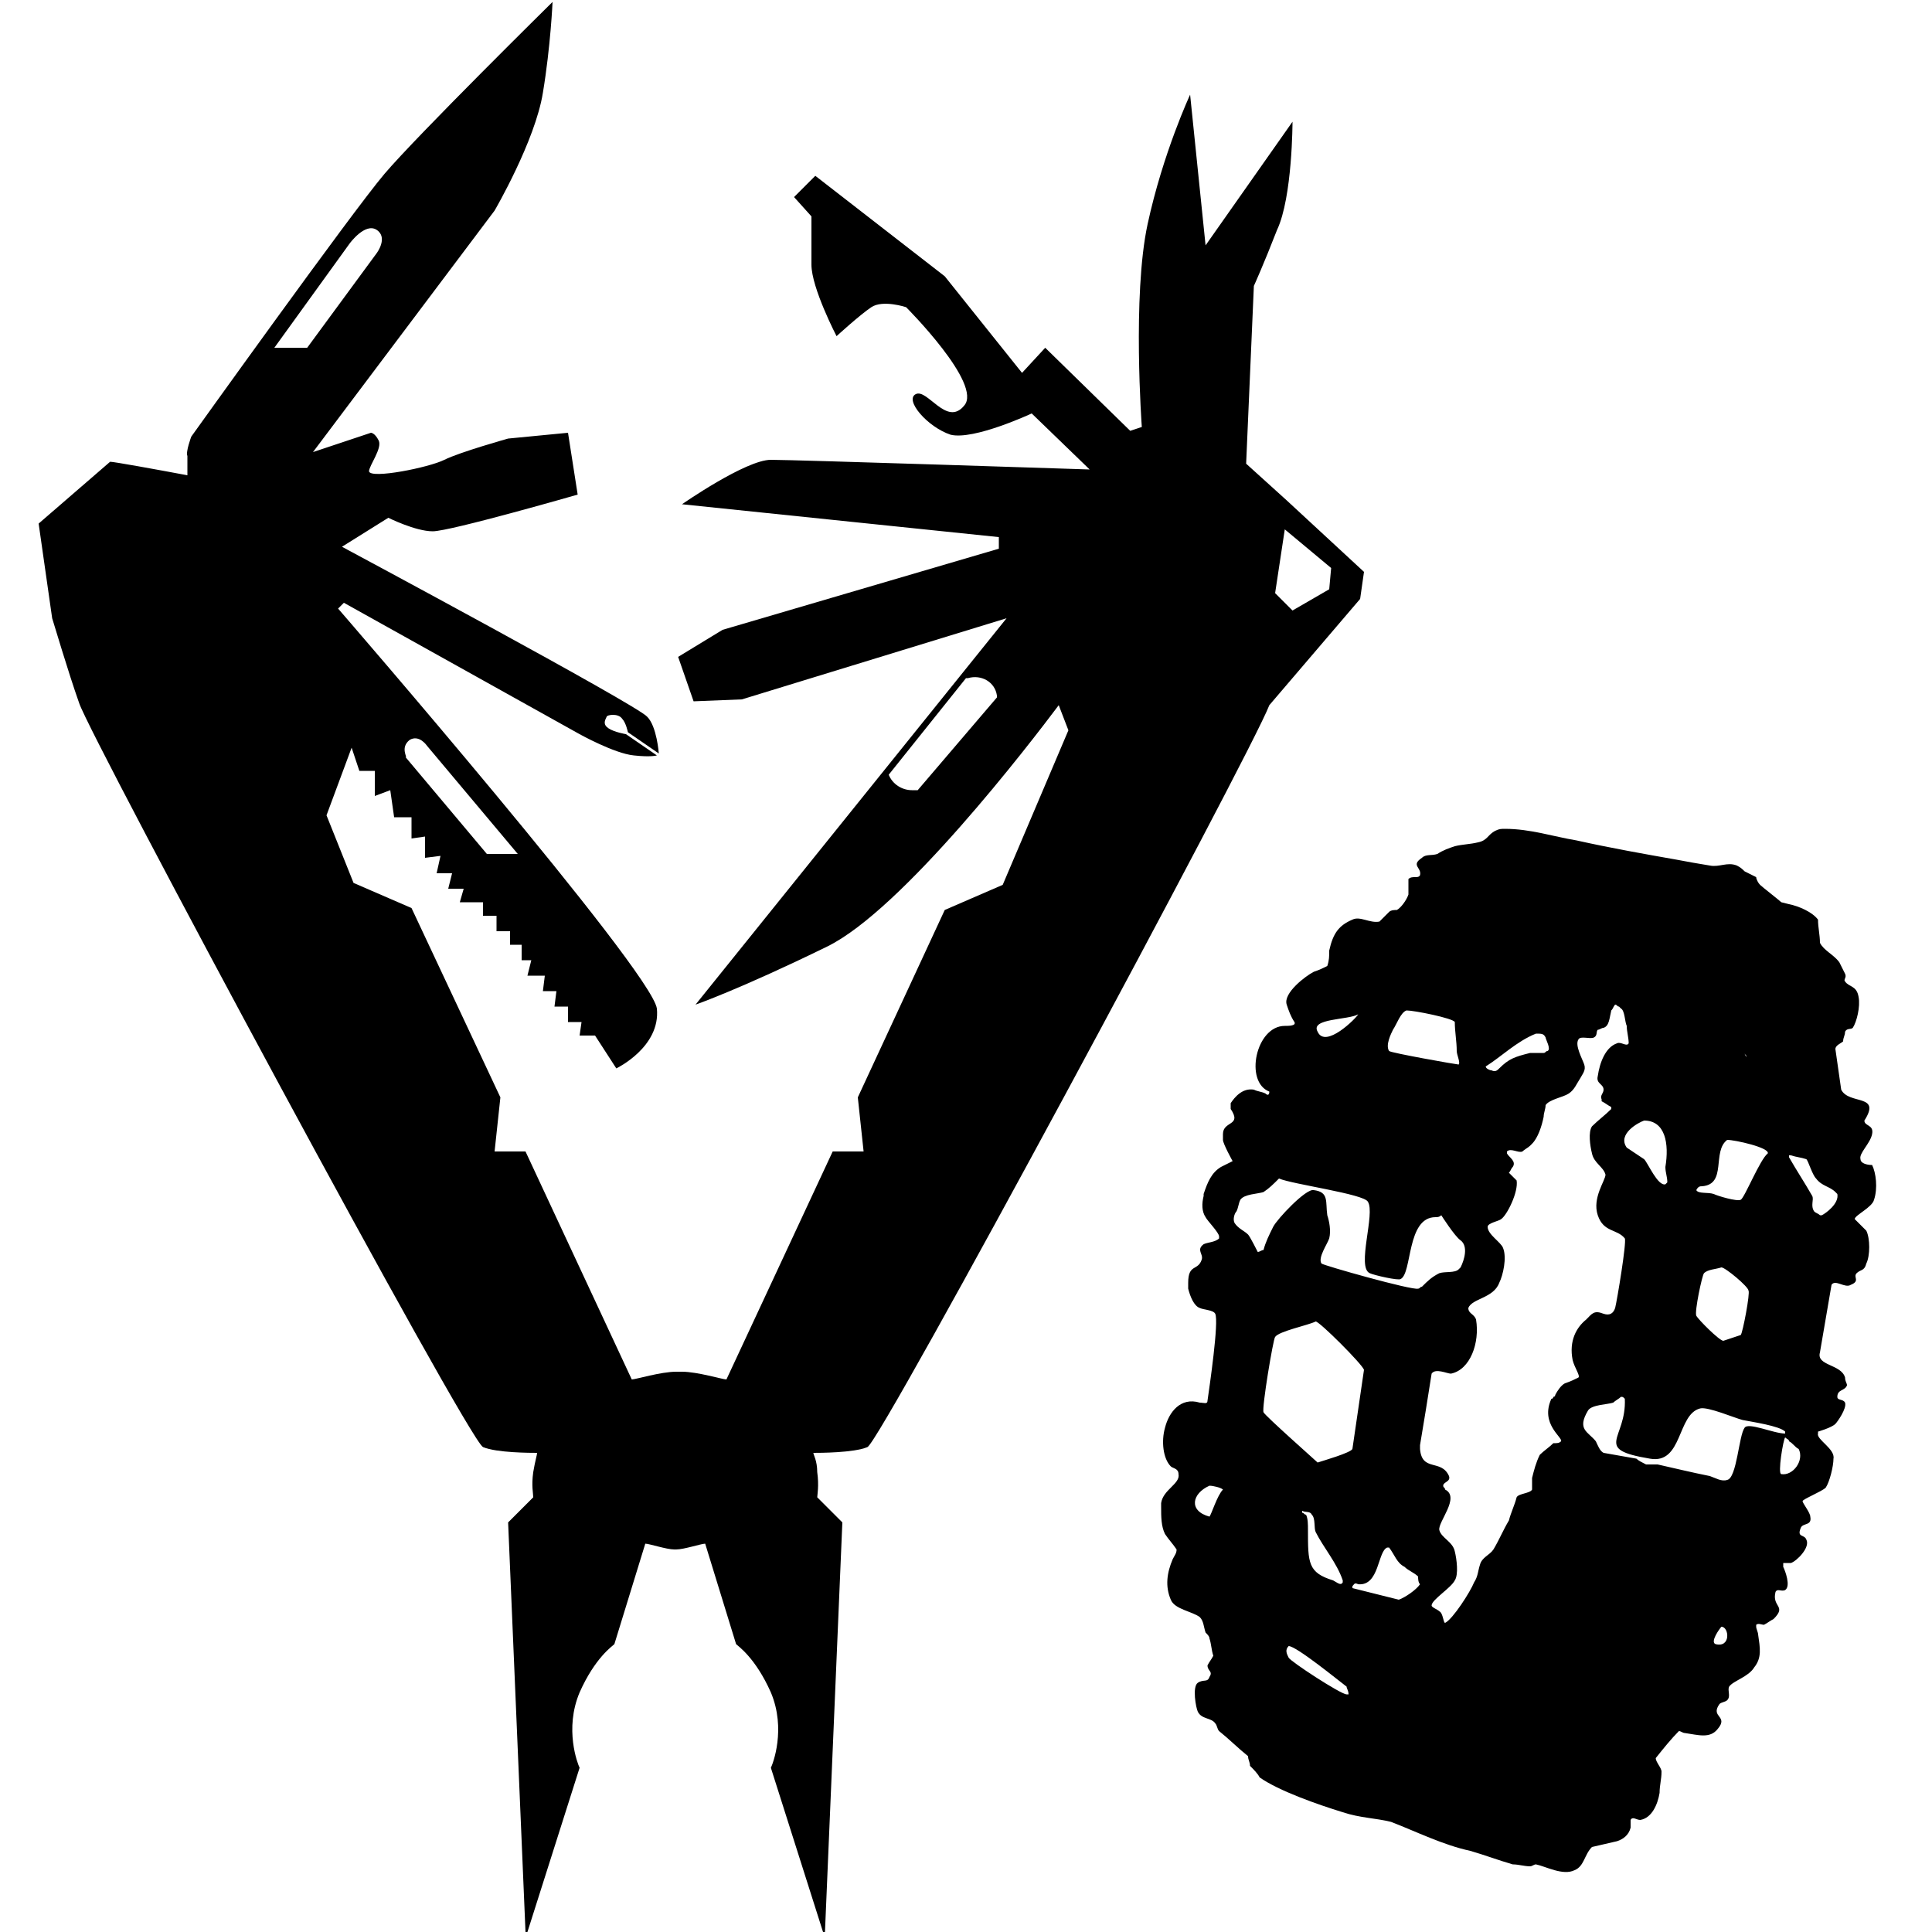 <?xml version="1.0" encoding="utf-8"?>
<!-- Generator: Adobe Illustrator 23.0.1, SVG Export Plug-In . SVG Version: 6.00 Build 0)  -->
<svg version="1.1" id="Слой_1" xmlns="http://www.w3.org/2000/svg" xmlns:xlink="http://www.w3.org/1999/xlink" x="0px" y="0px"
	 viewBox="0 0 100 100" style="enable-background:new 0 0 100 100;" xml:space="preserve">
<style type="text/css">
	.st0{clip-path:url(#SVGID_2_);}
	.st1{fill-rule:evenodd;clip-rule:evenodd;fill:currentColor;}
</style>
<g>
	<defs>
		<rect  x="2" y="0" width="68.8" height="100"/>
	</defs>

	<g class="st0">
		<path d="M2.7,32c0.1,0.3,0.8,2.7,1.4,4.4C4.7,38.2,24.2,74.5,25,74.9c0.7,0.3,2.5,0.3,2.8,0.3c0,0,0,0,0,0c0,0.1-0.1,0.4-0.2,1
			c-0.1,0.7,0,1.1,0,1.3v0l-1.3,1.3c0,0,0,0,0,0l0.9,21.2c0,0,0,0,0.1,0l2.7-8.5c0,0,0,0,0,0c-0.1-0.2-0.8-2,0-3.9
			c0.8-1.8,1.7-2.4,1.8-2.5l1.6-5.2l0,0c0.2,0,1.1,0.3,1.5,0.3H35c0.4,0,1.3-0.3,1.5-0.3c0,0,0,0,0,0l1.6,5.2c0.1,0.1,1,0.7,1.8,2.5
			c0.8,1.9,0.1,3.7,0,3.9c0,0,0,0,0,0l2.7,8.5c0,0,0.1,0,0.1,0l0.9-21.2c0,0,0,0,0,0l-1.3-1.3c0,0,0,0,0,0c0-0.1,0.1-0.6,0-1.3
			c0-0.6-0.2-0.9-0.2-1c0,0,0,0,0,0c0.3,0,2.1,0,2.8-0.3c0.7-0.3,19.8-35.8,20.8-38.4l4.7-5.5l0.2-1.4l-4-3.7v0L64.5,24l0.4-9.2
			c0,0,0.5-1.1,1.2-2.9c0.8-1.7,0.8-5.6,0.8-5.6l-4.5,6.4l-0.8-7.8c0,0-1.4,3-2.2,6.7c-0.8,3.7-0.3,10.5-0.3,10.5l-0.6,0.2L54.1,18
			l-1.2,1.3l-4-5l-6.7-5.2l-1.1,1.1l0.9,1c0,0,0,1.3,0,2.5s1.3,3.7,1.3,3.7s1.2-1.1,1.8-1.5c0.6-0.4,1.8,0,1.8,0s4,4,3,5.1
			c-0.9,1.1-1.9-0.9-2.5-0.6c-0.6,0.3,0.6,1.7,1.8,2.1c1.2,0.3,4.2-1.1,4.2-1.1l3,2.9c0,0-15.2-0.5-16.5-0.5c-1.3,0-4.6,2.3-4.6,2.3
			l16.4,1.7v0.6l-14.3,4.2L35.1,34l0.8,2.3l2.5-0.1L52.1,32L36,52c0,0,2.3-0.8,6.8-3c3.9-1.9,10.5-10.5,12-12.5l0.5,1.3c0,0,0,0,0,0
			l-3.4,8l-3,1.3l-4.5,9.7l0.3,2.8c0,0,0,0,0,0l-1.6,0c0,0,0,0,0,0l-5.5,11.8c0,0,0,0,0,0c-0.2,0-1.5-0.4-2.3-0.4H35
			c-0.8,0-2.1,0.4-2.3,0.4h0l-5.5-11.8c0,0,0,0,0,0l-1.6,0c0,0,0,0,0,0l0.3-2.8L21.3,47l-3-1.3l-1.4-3.5c0,0,0,0,0,0l1.3-3.5
			l0.4,1.2h0.8v1.3l0.8-0.3l0.2,1.4h0.9v1.1l0.7-0.1v1.1l0.8-0.1l-0.2,0.9h0.8l-0.2,0.8h0.8l-0.2,0.7H25v0.7h0.7v0.8h0.7v0.7H27v0.8
			h0.5l-0.2,0.8h0.9l-0.1,0.8h0.7l-0.1,0.8h0.7v0.8h0.7L30,53.6h0.8l1.1,1.7c0,0,2.3-1.1,2.1-3.1c-0.3-2-16.5-20.7-16.5-20.7
			l0.3-0.3L30,38c0,0,1.8,1,2.8,1.1c0.9,0.1,1.2,0,1.2,0L32.4,38c0,0-0.6-0.1-0.9-0.3c-0.3-0.2-0.2-0.4-0.1-0.6
			c0-0.1,0.6-0.2,0.8,0.1c0.2,0.2,0.3,0.7,0.3,0.7l1.6,1.1c0,0-0.1-1.4-0.6-1.9c-0.5-0.6-15.8-8.8-15.8-8.8l2.4-1.5
			c0,0,1.4,0.7,2.3,0.7c0.9,0,7.5-1.9,7.5-1.9l-0.5-3.2l-3.1,0.3c0,0-2.5,0.7-3.3,1.1s-3.8,1-3.9,0.6c0-0.3,0.7-1.2,0.5-1.6
			c-0.2-0.4-0.4-0.4-0.4-0.4l-3,1l9.4-12.5c0,0,2.1-3.6,2.5-6.1c0.4-2.4,0.5-4.7,0.5-4.7s-7,6.9-8.7,8.9c-1.7,2-10,13.6-10,13.6
			s-0.3,0.8-0.2,1c0,0.1,0,0.5,0,1c-1.6-0.3-3.8-0.7-4-0.7c0,0,0,0,0,0L2,27.1L2.7,32z M66.5,27.4l2.4,2l-0.1,1.1l-1.9,1.1L66,30.7
			c0,0,0,0,0,0L66.5,27.4z M47.5,40.9h-0.3c-0.5,0-1-0.3-1.2-0.8l4-5l0.1,0c0.7-0.2,1.4,0.2,1.5,0.9l0,0.1L47.5,40.9z M21.2,38.3
			c0.5-0.3,0.9,0.3,0.9,0.3l4.7,5.6h-1.6l-4.2-5C21.1,39.2,20.7,38.7,21.2,38.3z M18.1,12.6c0,0,0.8-1.1,1.4-0.7s0,1.2,0,1.2
			L15.9,18h-1.7L18.1,12.6z"/>
	</g>
</g>
<g>
	<g>
		<path class="st1" d="M96.3,60c-0.1-0.3,0.5-0.8,0.6-1.3c0.1-0.5-0.4-0.4-0.4-0.7c0.9-1.4-0.8-0.8-1.2-1.6
			c-0.1-0.7-0.2-1.4-0.3-2.1c0-0.2,0.3-0.3,0.4-0.4c0-0.2,0.1-0.3,0.1-0.5c0.1-0.2,0.3-0.1,0.4-0.2c0.2-0.3,0.4-1.1,0.3-1.6
			c-0.1-0.6-0.5-0.5-0.7-0.8c-0.1-0.1,0.1-0.2,0-0.4c-0.1-0.2-0.2-0.4-0.3-0.6c-0.3-0.4-0.8-0.6-1-1c0-0.4-0.1-0.8-0.1-1.2
			c-0.3-0.4-1-0.7-1.5-0.8l-0.4-0.1c-0.1-0.1-1-0.8-1.1-0.9c-0.1-0.1-0.2-0.3-0.2-0.4c-0.2-0.1-0.4-0.2-0.6-0.3
			c-0.1-0.1-0.2-0.2-0.4-0.3c0,0,0,0,0,0c-0.5-0.2-0.9,0.1-1.4,0c-0.6-0.1-1.2-0.2-1.7-0.3c-1.7-0.3-3.4-0.6-5.2-1
			c-1.2-0.2-2.4-0.6-3.7-0.6c-0.2,0-0.3,0-0.5,0.1c-0.4,0.2-0.4,0.5-0.9,0.6c-0.4,0.1-0.8,0.1-1.2,0.2c-0.3,0.1-0.6,0.2-0.9,0.4
			c-0.3,0.1-0.6,0-0.8,0.2c-0.6,0.4,0,0.5-0.1,0.9l0,0c-0.1,0.2-0.4,0-0.6,0.2l0,0.8c-0.1,0.3-0.4,0.7-0.6,0.8c0,0,0,0,0,0
			c-0.1,0-0.3,0-0.4,0.1l-0.5,0.5c0,0,0,0,0,0c-0.5,0.1-1-0.3-1.4-0.1c-0.7,0.3-1,0.7-1.2,1.6c0,0.3,0,0.5-0.1,0.8
			c-0.2,0.1-0.4,0.2-0.7,0.3c-0.4,0.2-1.6,1.1-1.4,1.7c0.1,0.3,0.2,0.6,0.4,0.9c0.1,0.2-0.3,0.2-0.5,0.2c-1.5,0-2.1,2.9-0.8,3.4
			c0,0.2-0.1,0.2-0.2,0.1c-0.2-0.1-0.4-0.1-0.6-0.2c-0.6-0.1-1,0.4-1.2,0.7c0,0.1,0,0.2,0,0.3c0.6,0.9-0.4,0.6-0.4,1.3v0.3
			c0,0.2,0.5,1.1,0.5,1.1c0,0,0,0,0,0c-0.2,0.1-0.4,0.2-0.6,0.3c-0.5,0.3-0.7,0.8-0.9,1.4c0,0,0,0.1,0,0.1c-0.1,0.4-0.1,0.8,0.1,1.1
			c0.1,0.2,0.7,0.8,0.7,1c0,0,0,0,0,0.1c-0.2,0.2-0.6,0.2-0.8,0.3c-0.4,0.3,0,0.5-0.1,0.8c-0.2,0.6-0.7,0.2-0.7,1.2v0.3
			c0.1,0.4,0.3,0.9,0.6,1c0.2,0.1,0.7,0.1,0.8,0.3c0.2,0.4-0.3,3.8-0.4,4.5c0,0.2-0.2,0.1-0.4,0.1c-1-0.3-1.6,0.5-1.8,1.3
			c-0.2,0.7-0.1,1.6,0.3,2c0.1,0.1,0.4,0.1,0.4,0.4c0.1,0.5-0.8,0.8-0.9,1.5c0,0.1,0,0.1,0,0.2c0,0.5,0,1,0.2,1.4
			c0.2,0.3,0.4,0.5,0.6,0.8c0,0.2-0.1,0.3-0.2,0.5c-0.3,0.7-0.4,1.4-0.1,2.1c0.2,0.5,1.1,0.6,1.5,0.9c0,0,0,0,0,0
			c0.2,0.2,0.2,0.5,0.3,0.8c0.1,0.1,0.2,0.2,0.2,0.3c0,0,0,0,0,0c0.1,0.3,0.1,0.6,0.2,0.9c-0.1,0.2-0.2,0.3-0.3,0.5
			c0,0.3,0.3,0.3,0.1,0.6c-0.1,0.3-0.3,0.1-0.6,0.3c-0.3,0.2-0.1,1.3,0,1.5c0.2,0.4,0.7,0.3,0.9,0.6c0.1,0.1,0.1,0.3,0.2,0.4
			c0.5,0.4,1,0.9,1.5,1.3c0,0.2,0.1,0.3,0.1,0.5c0.2,0.2,0.4,0.4,0.5,0.6c1,0.7,3,1.4,4.3,1.8c0.9,0.3,1.7,0.3,2.5,0.5
			c1.3,0.5,2.7,1.2,4.1,1.5c0.7,0.2,1.5,0.5,2.2,0.7c0.3,0,0.6,0.1,0.9,0.1c0.1,0,0.2-0.1,0.3-0.1c0.5,0.1,1.4,0.6,2,0.3
			c0.5-0.2,0.5-0.8,0.9-1.2c0.4-0.1,0.9-0.2,1.3-0.3c0.3-0.1,0.6-0.3,0.7-0.7c0-0.1,0-0.3,0-0.4c0.1-0.2,0.3,0,0.5,0
			c0.6-0.1,0.9-0.8,1-1.4c0-0.4,0.1-0.7,0.1-1.1c0-0.2-0.3-0.5-0.3-0.7c0,0,0,0,0,0c0.4-0.5,0.8-1,1.2-1.4c0.1,0,0.2,0.1,0.3,0.1
			c0.7,0.1,1.3,0.3,1.7-0.2c0.6-0.7-0.4-0.6,0.1-1.3c0.1-0.1,0.3-0.1,0.4-0.2c0.2-0.2,0-0.5,0.1-0.7c0.2-0.3,1-0.5,1.3-1
			c0.4-0.5,0.3-1,0.2-1.7c0-0.1-0.1-0.3-0.1-0.4c0,0,0-0.1,0-0.1c0.1-0.1,0.3,0,0.4,0c0.2-0.1,0.3-0.2,0.5-0.3c0,0,0,0,0,0
			c0.7-0.7-0.1-0.6,0.1-1.4c0.1-0.2,0.3,0,0.5-0.1c0.3-0.2,0-1-0.1-1.2c0-0.1,0-0.1,0-0.2c0.1,0,0.3,0,0.4,0c0.3-0.1,1-0.8,0.8-1.2
			c-0.1-0.3-0.5-0.1-0.3-0.6c0.1-0.3,0.6-0.1,0.5-0.6c0-0.2-0.4-0.7-0.4-0.8c0-0.1,1-0.5,1.2-0.7c0.2-0.3,0.4-1.1,0.4-1.5
			c0.1-0.5-0.9-1-0.8-1.3l0-0.1c0,0,0.7-0.2,0.9-0.4c0.1-0.1,0.6-0.8,0.5-1.1c-0.1-0.2-0.4-0.1-0.4-0.3c0-0.4,0.4-0.3,0.5-0.6
			c0-0.1-0.1-0.2-0.1-0.4c-0.2-0.7-1.5-0.6-1.3-1.3c0.2-1.2,0.4-2.3,0.6-3.5c0.2-0.3,0.7,0.2,1,0l0,0c0.5-0.2,0.1-0.4,0.3-0.6
			c0.2-0.2,0.4-0.1,0.5-0.5c0.2-0.4,0.2-1.3,0-1.7c-0.1-0.1-0.6-0.6-0.6-0.6c0-0.2,0.9-0.6,1-1c0.2-0.6,0.1-1.4-0.1-1.8
			C96.6,60.3,96.3,60.2,96.3,60z M62.6,78.5C62.6,78.5,62.6,78.5,62.6,78.5c-1.1-0.3-0.9-1.2,0-1.6c0.2,0,0.6,0.1,0.7,0.2
			C63,77.4,62.7,78.4,62.6,78.5z M90.3,54.5c0,0.1,0.1,0.1,0.1,0.2C90.4,54.7,90.3,54.6,90.3,54.5L90.3,54.5z M88.1,61.4
			c1.3-0.1,0.5-1.8,1.3-2.4c0.4,0,2.2,0.4,2.1,0.7c-0.4,0.3-1.2,2.3-1.4,2.4c-0.2,0.1-1.2-0.2-1.4-0.3c-0.3-0.1-0.8,0-0.9-0.2
			C87.9,61.4,88,61.4,88.1,61.4z M88.2,65.9c0.2-0.2,0.6-0.2,0.9-0.3c0.2,0,1.4,1,1.4,1.2c0.1,0.1-0.3,2.2-0.4,2.3
			c-0.3,0.1-0.6,0.2-0.9,0.3c-0.2,0-1.3-1.1-1.4-1.3C87.7,67.9,88.1,66,88.2,65.9z M85.1,58c1.1,0,1.3,1.2,1.1,2.4
			c0,0.3,0.1,0.5,0.1,0.8l-0.1,0.1c-0.4,0.1-0.9-1.1-1.1-1.3c-0.3-0.2-0.6-0.4-0.9-0.6C83.7,58.7,84.8,58.1,85.1,58z M79.5,53.5
			c0.3,0,0.4,0,0.5,0.2c0,0.1,0.3,0.6,0.1,0.7c-0.1,0-0.1,0.1-0.2,0.1c-0.2,0-0.5,0-0.7,0c-0.8,0.2-1.1,0.3-1.6,0.8
			c-0.1,0.1-0.2,0.2-0.4,0.1c-0.1,0-0.3-0.1-0.3-0.2C77.7,54.7,78.5,53.9,79.5,53.5z M72.1,53.3c0.2-0.3,0.4-0.9,0.7-1
			c0.4,0,2.4,0.4,2.5,0.6c0,0.5,0.1,1,0.1,1.5c0,0.2,0.2,0.6,0.1,0.7c-0.1,0-3.5-0.6-3.6-0.7C71.7,54.1,72,53.5,72.1,53.3z
			 M70.3,52.5C70.3,52.5,70.3,52.5,70.3,52.5L70.3,52.5c-0.1,0.2-1.7,1.8-2.1,0.9C67.8,52.7,69.8,52.8,70.3,52.5z M64.6,63.9
			c-0.2-0.2-0.5-0.3-0.7-0.6c-0.1-0.2,0-0.5,0.1-0.6c0.1-0.2,0.1-0.4,0.2-0.6c0.2-0.3,0.9-0.3,1.2-0.4c0.3-0.2,0.5-0.4,0.8-0.7
			c0.7,0.3,4.4,0.8,4.6,1.2c0.4,0.6-0.6,3.4,0.1,3.7c0.2,0.1,1.5,0.4,1.6,0.3c0.6-0.3,0.3-3.2,1.8-3.2c0.1,0,0.2,0,0.3-0.1
			c0,0,0.7,1.1,1,1.3c0.4,0.3,0.2,1,0,1.4c0,0-0.1,0.1-0.1,0.1c-0.2,0.2-0.7,0.1-1,0.2c-0.4,0.2-0.6,0.4-0.9,0.7
			c-0.1,0-0.1,0.1-0.2,0.1c-0.3,0.1-4.9-1.2-5-1.3l0,0c-0.2-0.3,0.3-1,0.4-1.3c0.1-0.4,0-0.9-0.1-1.2c-0.1-0.7,0.1-1.2-0.7-1.3
			c-0.4-0.1-1.9,1.5-2.1,1.9c-0.2,0.4-0.4,0.8-0.5,1.2c-0.1,0-0.2,0.1-0.3,0.1C65.1,64.8,64.7,64,64.6,63.9z M65.4,73.1
			c-0.1-0.2,0.5-3.8,0.6-3.9c0.2-0.3,1.7-0.6,2.1-0.8c0.2,0,2.4,2.2,2.5,2.5c-0.2,1.4-0.4,2.7-0.6,4.1c-0.1,0.2-1.5,0.6-1.8,0.7h0
			C68.1,75.6,65.5,73.3,65.4,73.1z M67.6,78.4c-0.1,0-0.1-0.1-0.2-0.1h0c0,0,0,0,0,0c0,0,0-0.1,0-0.1c0.2,0.1,0.4,0,0.5,0.2
			c0.2,0.2,0.1,0.7,0.2,0.9c0.4,0.8,1.1,1.6,1.4,2.5v0.1c-0.1,0.2-0.3,0-0.5-0.1c-1.3-0.4-1.3-0.9-1.3-2.6
			C67.7,78.9,67.7,78.6,67.6,78.4z M67.3,78.1C67.3,78.2,67.3,78.2,67.3,78.1c0,0-0.1,0-0.1,0v0H67.3z M69.8,87.7c0,0-0.1,0-0.1,0
			c-0.3,0-2.9-1.7-3-1.9c-0.1-0.2-0.2-0.4,0-0.6c0.4,0,2.6,1.8,3,2.1C69.7,87.4,69.8,87.5,69.8,87.7C69.8,87.6,69.8,87.6,69.8,87.7z
			 M72.4,82.8c-0.8-0.2-1.6-0.4-2.4-0.6c0,0,0-0.1,0-0.1c0.1-0.1,0.1-0.2,0.3-0.1c1.1,0.1,1-1.7,1.5-1.9c0,0,0,0,0.1,0
			c0.3,0.4,0.4,0.8,0.8,1c0.2,0.2,0.5,0.3,0.7,0.5c0,0.1,0,0.3,0.1,0.4C73.3,82.3,72.7,82.7,72.4,82.8z M81.7,71.3
			c-0.2,0.1-0.4,0.2-0.7,0.3c-0.2,0.1-0.4,0.4-0.5,0.6c0,0,0,0.1-0.1,0.1c0,0,0,0.1-0.1,0.1c-0.6,1.3,0.6,2,0.5,2.2c0,0,0,0,0,0
			c-0.1,0.1-0.2,0.1-0.4,0.1c-0.2,0.2-0.5,0.4-0.7,0.6c-0.2,0.4-0.3,0.8-0.4,1.2c0,0.2,0,0.4,0,0.6c-0.1,0.2-0.7,0.2-0.8,0.4
			c-0.1,0.4-0.3,0.8-0.4,1.2c-0.3,0.5-0.5,1-0.8,1.5c-0.2,0.3-0.6,0.4-0.7,0.8c-0.1,0.3-0.1,0.6-0.3,0.9c-0.2,0.5-1.1,1.9-1.5,2.1
			c-0.1,0-0.1-0.5-0.3-0.6c-0.1-0.1-0.4-0.2-0.4-0.3c0-0.3,1-0.9,1.2-1.3c0.2-0.3,0.1-1.1,0-1.5c-0.1-0.5-0.7-0.7-0.8-1.1
			c-0.1-0.4,1.1-1.7,0.3-2.1c0-0.1-0.1-0.1-0.1-0.2c0-0.2,0.4-0.2,0.3-0.5c-0.4-0.9-1.4-0.2-1.5-1.4c0-0.1,0-0.2,0-0.2v0
			c0.2-1.2,0.4-2.4,0.6-3.7c0.2-0.3,0.8,0,1,0c1-0.2,1.5-1.6,1.3-2.8C76.3,68,76,68,76,67.7c0.2-0.5,1.3-0.5,1.6-1.3
			c0.2-0.4,0.4-1.3,0.2-1.8c-0.1-0.3-0.8-0.7-0.8-1.1c0-0.2,0.6-0.3,0.7-0.4c0.3-0.2,0.9-1.4,0.8-2c-0.1-0.1-0.2-0.2-0.4-0.4
			c0.1-0.1,0.1-0.2,0.2-0.3c0.2-0.3-0.2-0.5-0.3-0.7c0,0,0,0,0,0c0,0,0,0,0-0.1c0.2-0.2,0.6,0.1,0.8,0c0.1-0.1,0.3-0.2,0.4-0.3
			c0,0,0,0,0.1-0.1c0.3-0.3,0.5-0.9,0.6-1.4c0-0.2,0.1-0.4,0.1-0.6c0.2-0.3,0.9-0.4,1.2-0.6c0.3-0.2,0.4-0.5,0.6-0.8c0,0,0,0,0,0
			c0.1-0.2,0.3-0.4,0.2-0.7c-0.1-0.3-0.5-1-0.3-1.3c0.1-0.2,0.6,0,0.8-0.1c0.2-0.1,0.1-0.3,0.2-0.4c0.1,0,0.2-0.1,0.3-0.1
			c0.3-0.1,0.3-0.5,0.4-0.9c0.1-0.1,0.1-0.2,0.2-0.3c0.1,0,0.1,0.1,0.2,0.1c0,0,0,0,0.1,0.1l0,0c0.2,0.1,0.2,0.7,0.3,0.9
			c0,0.3,0.1,0.6,0.1,0.9c-0.1,0.2-0.4-0.1-0.6,0c-0.6,0.2-0.9,1-1,1.7c-0.1,0.4,0.3,0.4,0.3,0.7c0,0.2-0.2,0.3-0.1,0.5c0,0,0,0,0,0
			c0,0,0,0,0,0c0,0,0,0,0,0.1c0.2,0.1,0.3,0.2,0.5,0.3c0,0,0,0.1,0,0.1c-0.3,0.3-0.7,0.6-1,0.9c-0.2,0.3-0.1,1,0,1.4
			c0.1,0.5,0.6,0.7,0.7,1.1c0,0.3-0.7,1.2-0.4,2.1c0.3,0.9,1,0.7,1.4,1.2c0.1,0.2-0.4,3.2-0.5,3.6c-0.1,0.3-0.3,0.4-0.6,0.3
			c-0.5-0.2-0.6,0-0.9,0.3c-0.5,0.4-0.9,1.1-0.7,2.1C81.5,70.8,81.8,71.2,81.7,71.3z M88.8,85.1c-0.3-0.1,0.2-0.8,0.3-0.9
			C89.5,84.2,89.6,85.3,88.8,85.1z M90.3,73.9c-0.3,0.4-0.4,2.6-0.9,2.7c-0.3,0.1-0.6-0.1-0.9-0.2c-1-0.2-1.8-0.4-2.7-0.6
			c-0.2,0-0.4,0-0.6,0c-0.2-0.1-0.4-0.2-0.5-0.3c-0.6-0.1-1.1-0.2-1.7-0.3c-0.2-0.1-0.3-0.4-0.4-0.6c-0.4-0.5-1-0.6-0.4-1.6
			c0.2-0.3,1-0.3,1.3-0.4c0.1-0.1,0.3-0.2,0.4-0.3c0.1,0,0.1,0,0.2,0.1c0.1,2.1-1.7,2.6,1.3,3.1c1.7,0.3,1.4-2.3,2.6-2.6
			c0.4-0.1,1.8,0.5,2.2,0.6c0.5,0.1,1.9,0.3,2.2,0.6c0,0,0,0.1,0,0.1C91.8,74.2,90.5,73.6,90.3,73.9z M92.2,76.3
			c-0.2,0,0.1-1.8,0.2-1.9c0.1,0.1,0.2,0.1,0.2,0.2c0.2,0.1,0.3,0.3,0.5,0.4C93.4,75.6,92.8,76.4,92.2,76.3z M94.3,62.9
			c0,0-0.1,0-0.1,0c-0.1-0.1-0.2-0.1-0.3-0.2c-0.2-0.3,0-0.6-0.1-0.8c-0.4-0.7-0.8-1.3-1.2-2c0,0,0-0.1,0-0.1c0,0,0,0,0.1,0
			c0.3,0.1,0.5,0.1,0.8,0.2c0.1,0.1,0.3,0.8,0.5,1c0.3,0.4,0.7,0.4,1,0.7c0,0,0.1,0.1,0.1,0.1c0,0,0,0,0,0
			C95.2,62.3,94.5,62.8,94.3,62.9z"/>
	</g>
</g>
</svg>
